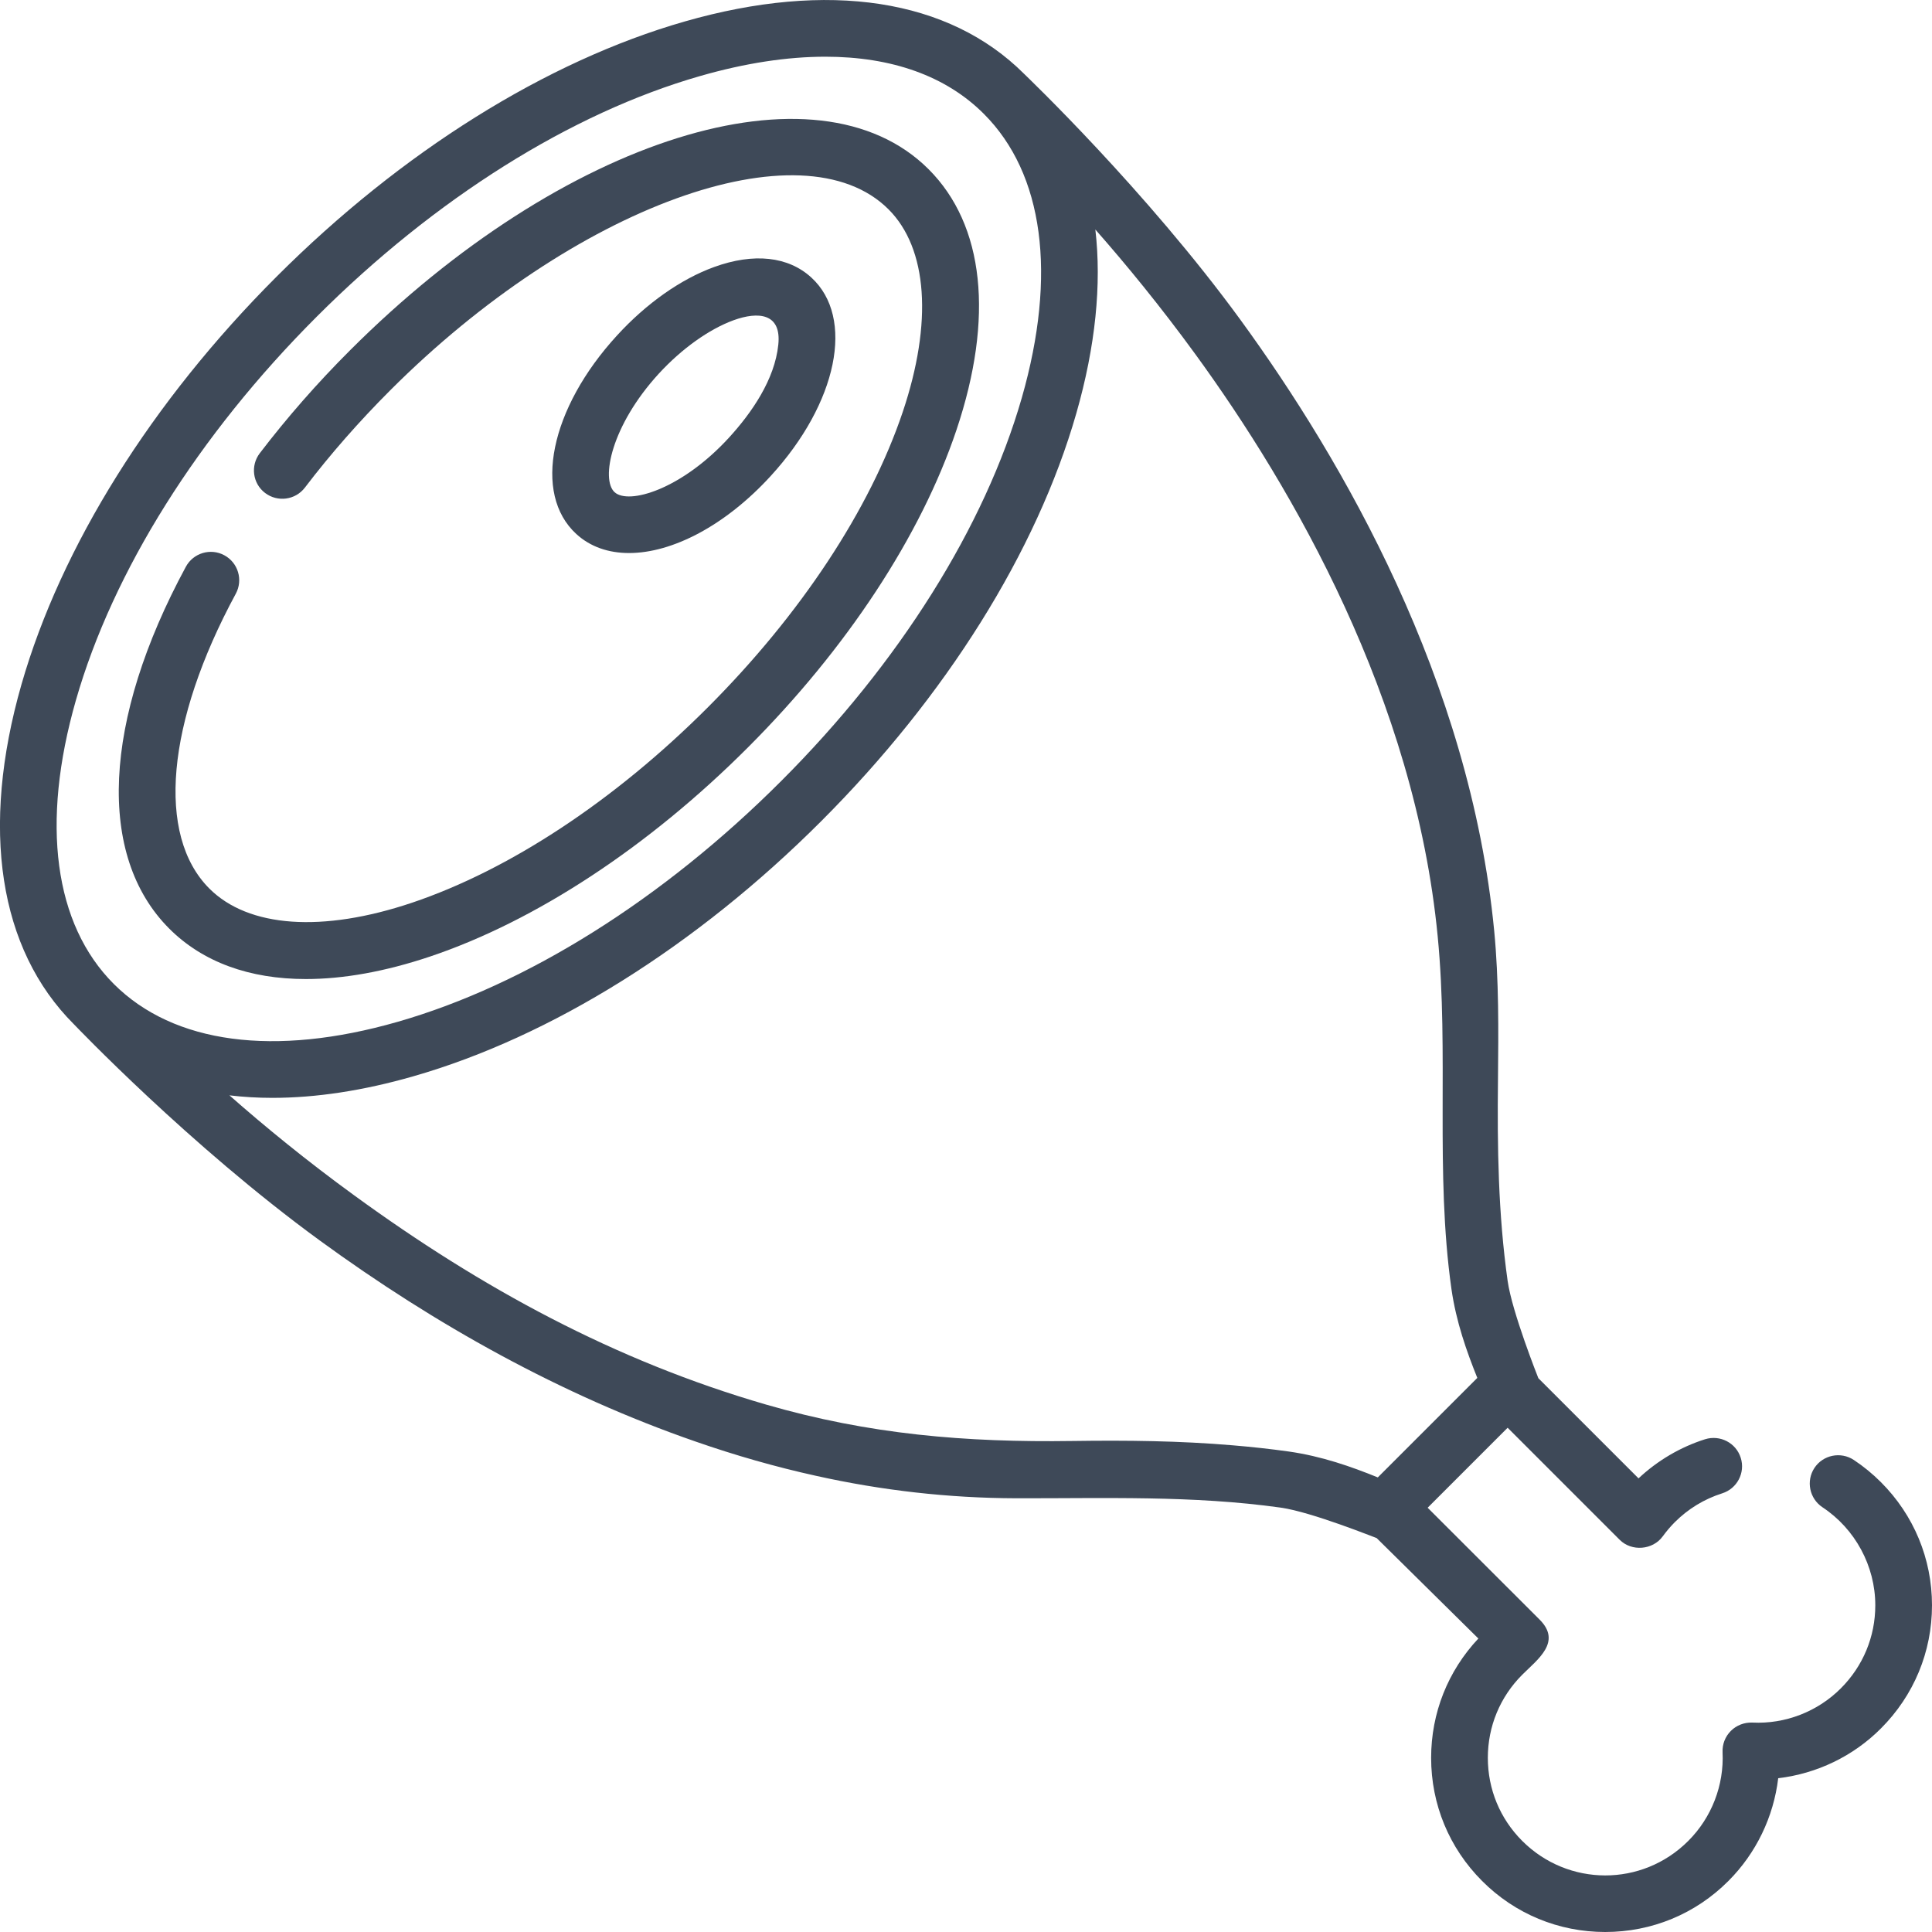 <svg width="20" height="20" viewBox="0 0 20 20" fill="none" xmlns="http://www.w3.org/2000/svg">
<g clip-path="url(#clip0)">
<path d="M19.471 15.343C19.385 15.257 19.291 15.18 19.19 15.113C19.055 15.024 18.872 15.061 18.783 15.196C18.694 15.331 18.731 15.513 18.866 15.603C19.204 15.826 19.413 16.211 19.413 16.618C19.413 16.943 19.286 17.248 19.056 17.478C18.815 17.719 18.481 17.849 18.139 17.832C18.057 17.829 17.976 17.86 17.918 17.918C17.859 17.977 17.828 18.057 17.832 18.14C17.848 18.481 17.719 18.815 17.477 19.057C16.998 19.536 16.232 19.531 15.758 19.057C15.528 18.827 15.402 18.522 15.402 18.197C15.402 17.872 15.528 17.567 15.758 17.337C15.919 17.176 16.169 16.998 15.939 16.767C15.939 16.767 14.779 15.608 14.779 15.608L15.607 14.78C15.607 14.78 16.765 15.938 16.767 15.94C16.891 16.064 17.109 16.046 17.212 15.905C17.25 15.853 17.292 15.803 17.337 15.758C17.476 15.619 17.642 15.518 17.828 15.459C17.983 15.41 18.069 15.245 18.02 15.091C17.971 14.936 17.806 14.851 17.651 14.899C17.395 14.98 17.158 15.12 16.962 15.304L15.925 14.267C15.925 14.267 15.652 13.582 15.607 13.26C15.509 12.565 15.499 11.874 15.507 11.177C15.512 10.664 15.517 10.149 15.468 9.637C15.217 7.042 13.901 4.765 12.842 3.312C11.862 1.968 10.622 0.785 10.601 0.764C9.824 -0.012 8.576 -0.205 7.086 0.223C5.656 0.633 4.156 1.571 2.863 2.864C1.57 4.157 0.632 5.656 0.222 7.086C-0.205 8.577 -0.013 9.825 0.763 10.601C0.782 10.62 1.958 11.855 3.311 12.842C4.503 13.711 5.808 14.441 7.204 14.924C7.612 15.066 8.027 15.185 8.449 15.278C9.128 15.429 9.819 15.508 10.517 15.51C11.433 15.512 12.347 15.479 13.259 15.607C13.582 15.653 14.235 15.918 14.251 15.922L15.304 16.962C14.988 17.298 14.815 17.734 14.815 18.197C14.815 18.679 15.002 19.131 15.343 19.472C15.683 19.813 16.136 20 16.617 20C17.099 20 17.552 19.813 17.892 19.472C18.18 19.184 18.36 18.808 18.408 18.408C18.807 18.361 19.184 18.181 19.471 17.893C19.812 17.552 20 17.1 20 16.618C20 16.137 19.812 15.684 19.471 15.343ZM0.786 7.248C1.169 5.912 2.054 4.503 3.278 3.279C4.502 2.055 5.912 1.17 7.248 0.787C7.714 0.653 8.149 0.587 8.544 0.587C9.23 0.587 9.793 0.786 10.185 1.179C10.804 1.798 10.943 2.841 10.578 4.117C10.194 5.453 9.31 6.863 8.086 8.086C6.862 9.31 5.452 10.195 4.116 10.578C2.84 10.944 1.797 10.805 1.178 10.186C0.56 9.568 0.42 8.524 0.786 7.248ZM13.341 15.026C13.148 14.999 12.956 14.978 12.763 14.962C12.213 14.915 11.663 14.909 11.106 14.917C9.994 14.933 8.996 14.849 7.93 14.54C6.361 14.085 4.983 13.333 3.669 12.376C3.171 12.014 2.736 11.657 2.375 11.339C2.518 11.356 2.666 11.365 2.819 11.365C3.269 11.365 3.759 11.291 4.278 11.142C5.708 10.732 7.208 9.794 8.501 8.501C9.794 7.208 10.732 5.709 11.142 4.279C11.341 3.584 11.405 2.942 11.339 2.376C11.657 2.737 12.014 3.172 12.376 3.669C13.389 5.061 14.646 7.236 14.883 9.694C15.001 10.907 14.854 12.128 15.025 13.342C15.074 13.685 15.183 13.99 15.293 14.264L14.263 15.294C13.989 15.183 13.685 15.075 13.341 15.026Z" fill="#3E4958"/>
<path d="M4.452 9.902C5.546 9.534 6.714 8.766 7.74 7.74C8.766 6.714 9.533 5.547 9.901 4.452C10.292 3.288 10.19 2.329 9.613 1.752C8.459 0.598 5.829 1.421 3.625 3.625C3.285 3.964 2.971 4.323 2.689 4.692C2.591 4.821 2.615 5.005 2.744 5.103C2.873 5.201 3.057 5.177 3.156 5.048C3.421 4.7 3.719 4.361 4.04 4.04C5.945 2.134 8.307 1.277 9.198 2.167C9.603 2.572 9.657 3.337 9.345 4.265C9.005 5.275 8.288 6.362 7.325 7.325C6.362 8.288 5.275 9.005 4.265 9.345C3.337 9.657 2.572 9.603 2.167 9.198C1.616 8.647 1.721 7.477 2.441 6.146C2.518 6.003 2.465 5.825 2.322 5.748C2.18 5.671 2.001 5.724 1.924 5.867C1.063 7.459 0.999 8.86 1.752 9.613C2.099 9.96 2.583 10.135 3.167 10.135C3.555 10.135 3.987 10.058 4.452 9.902Z" fill="#3E4958"/>
<path d="M6.512 5.725C6.958 5.725 7.507 5.442 7.977 4.929C8.671 4.172 8.852 3.288 8.399 2.873C8.16 2.654 7.803 2.615 7.393 2.764C7.048 2.889 6.691 3.141 6.388 3.472C5.694 4.228 5.512 5.112 5.966 5.528C6.111 5.661 6.3 5.725 6.512 5.725ZM6.82 3.868C7.058 3.609 7.34 3.408 7.594 3.315C7.85 3.222 8.091 3.242 8.057 3.568C8.02 3.929 7.782 4.273 7.545 4.532C7.051 5.07 6.506 5.227 6.362 5.095C6.218 4.963 6.327 4.406 6.82 3.868Z" fill="#3E4958"/>
</g>
<defs>
<clipPath id="clip0">
<rect width="20" height="20" fill="white"/>
</clipPath>
</defs>
</svg>
